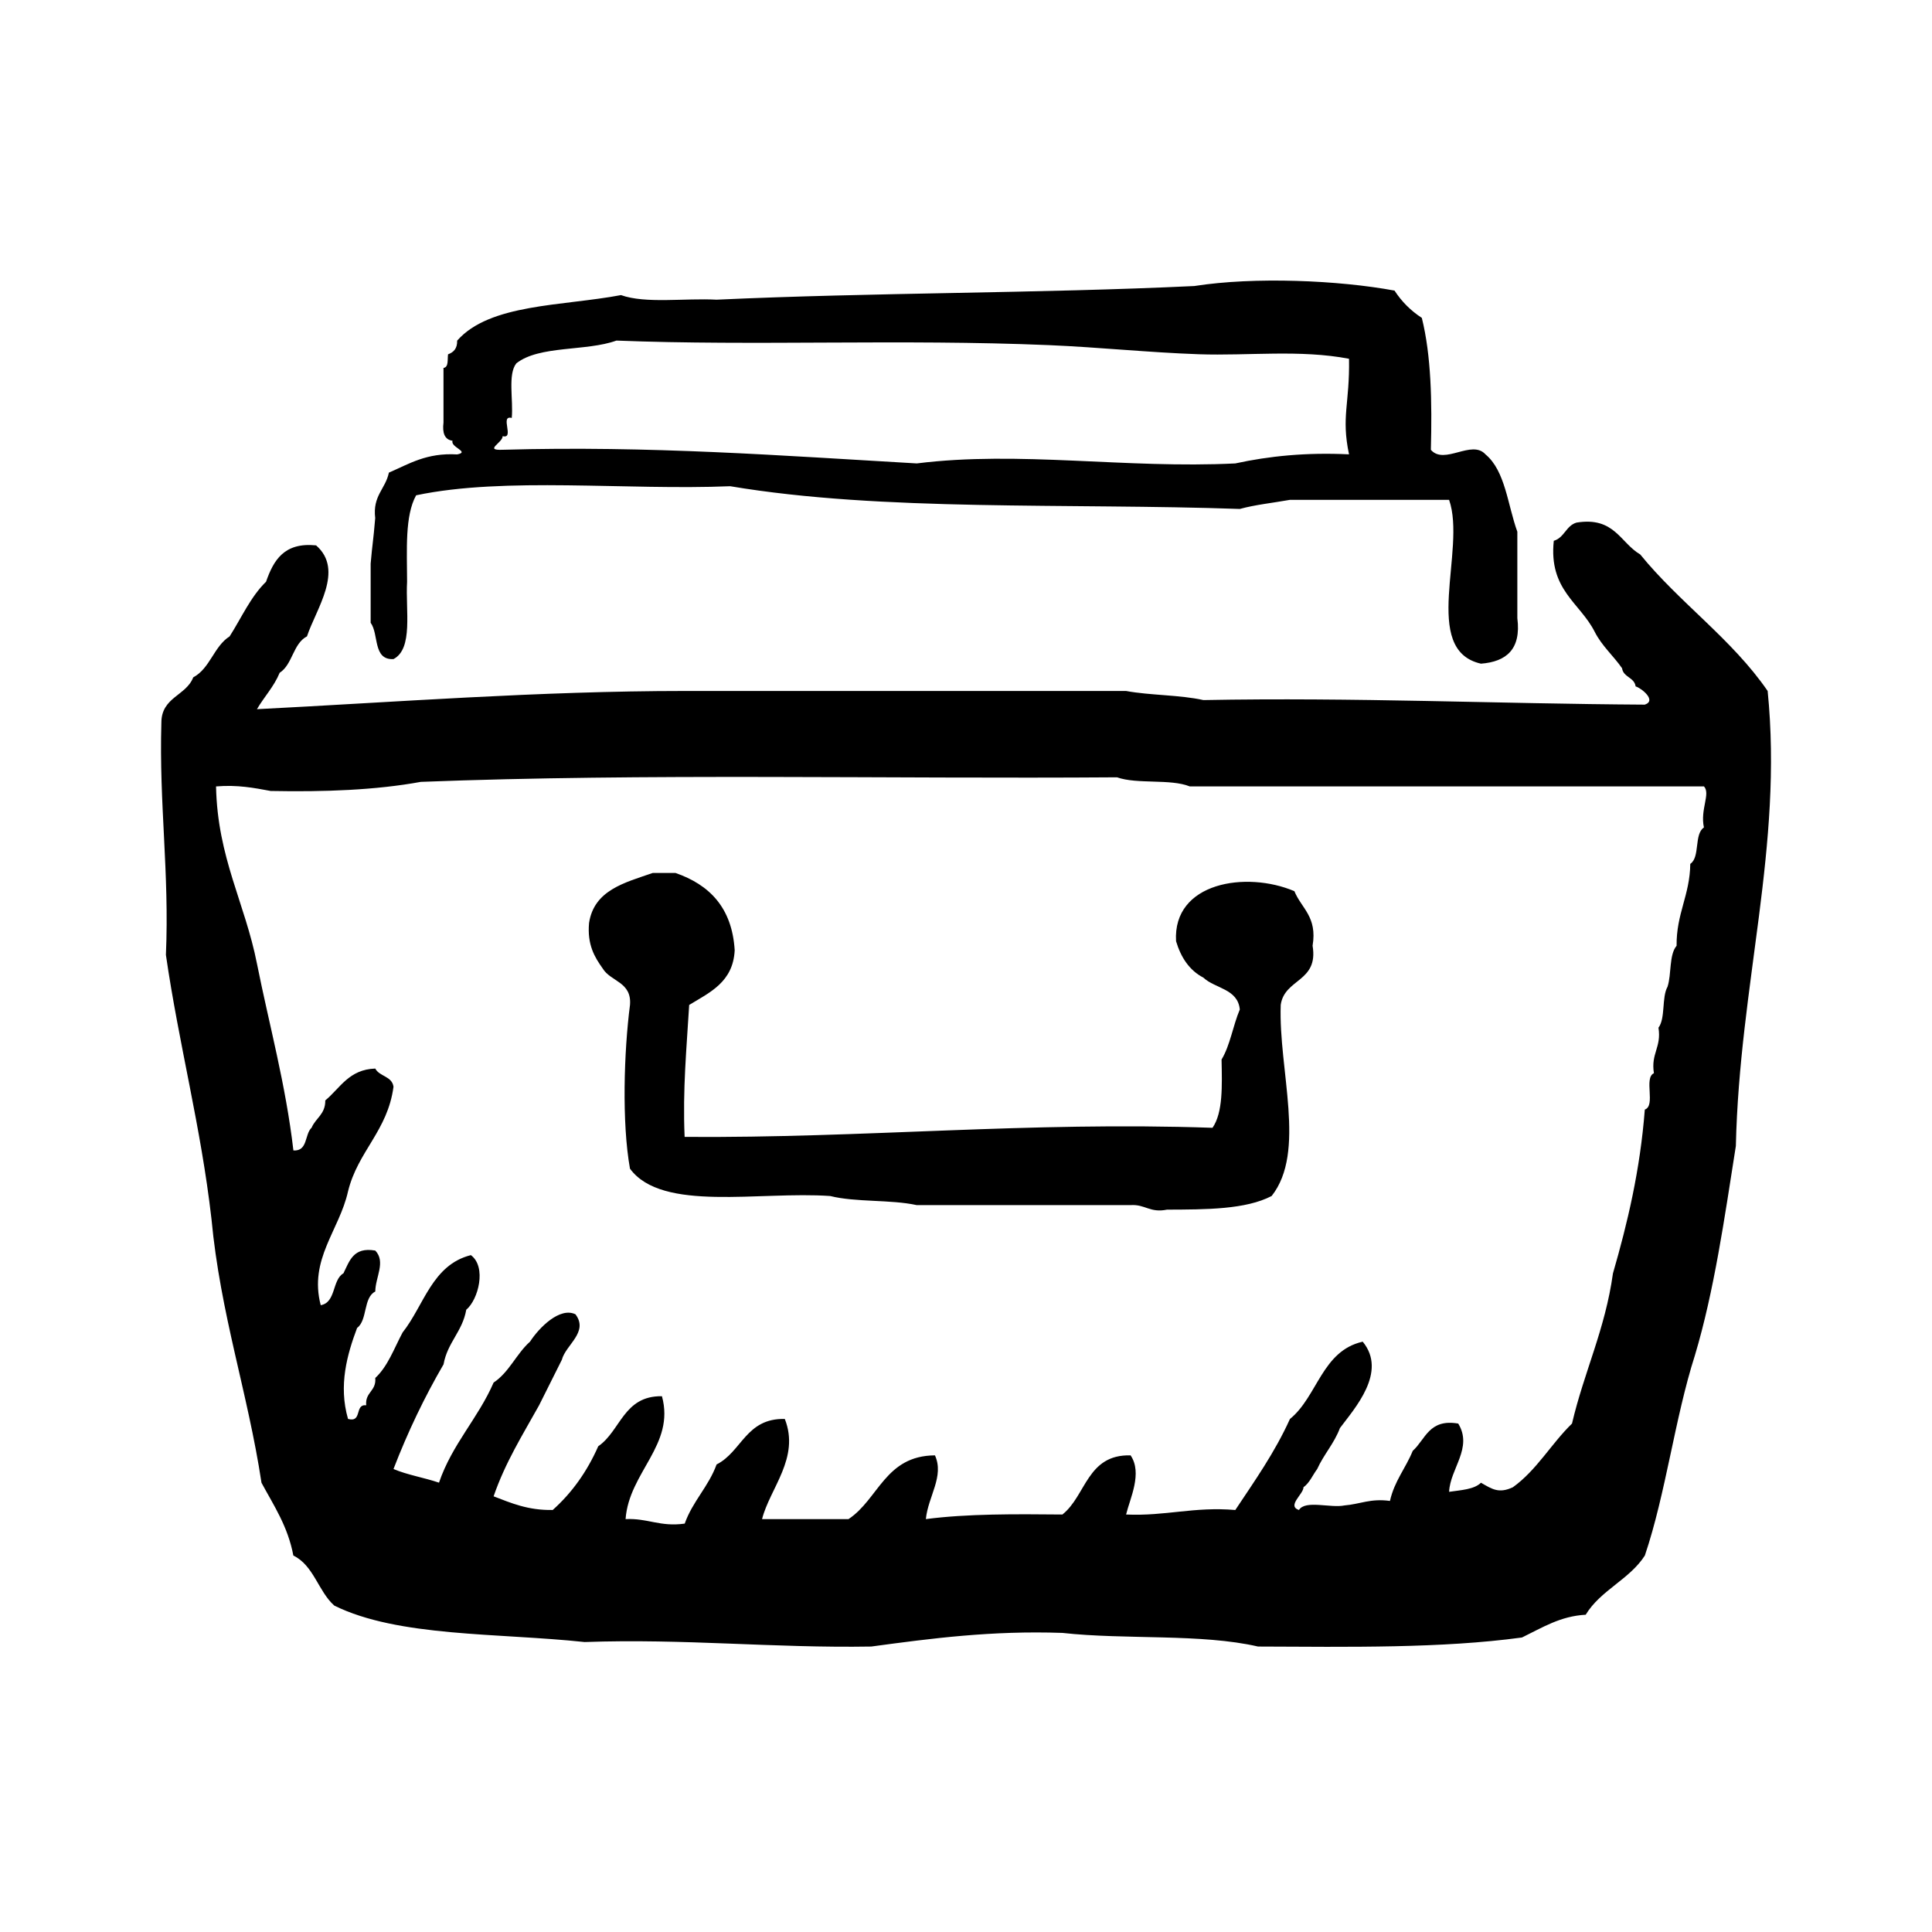 <?xml version="1.0" encoding="utf-8"?>
<!-- Generator: Adobe Illustrator 16.0.0, SVG Export Plug-In . SVG Version: 6.00 Build 0)  -->
<!DOCTYPE svg PUBLIC "-//W3C//DTD SVG 1.1//EN" "http://www.w3.org/Graphics/SVG/1.1/DTD/svg11.dtd">
<svg version="1.1" id="Layer_1" xmlns="http://www.w3.org/2000/svg"  x="0px" y="0px"
	 width="120px" height="120px" viewBox="4 4 120 120" style="enable-background:new 4 4 120 120;" xml:space="preserve">
<g id="archive">
	<g>
		<path d="M28.438,44.938c1.241-0.64,0.743-3.024,0.847-4.805c-0.006-1.98-0.144-4.102,0.562-5.369
			c5.528-1.166,13.083-0.298,19.506-0.564c9.435,1.587,21.004,1.037,31.655,1.412c0.957-0.264,2.068-0.378,3.109-0.565h9.889
			c1.09,3.101-1.788,9.328,1.98,10.175c1.574-0.123,2.505-0.889,2.259-2.826v-5.369c-0.603-1.658-0.743-3.78-1.979-4.805
			c-0.854-0.948-2.552,0.688-3.392-0.283c0.079-2.998,0.021-5.859-0.562-8.195c-0.688-0.447-1.252-1.012-1.696-1.695
			c-3.456-0.64-8.683-0.872-12.438-0.283c-9.705,0.462-19.945,0.398-29.672,0.848c-1.97-0.106-4.408,0.262-5.935-0.285
			c-3.647,0.689-8.147,0.524-10.176,2.828c0.014,0.486-0.218,0.725-0.566,0.85c-0.045,0.332,0.048,0.801-0.283,0.846v3.393
			c-0.079,0.643,0.066,1.062,0.563,1.131c-0.149,0.405,1.104,0.688,0.286,0.848c-1.904-0.112-2.987,0.591-4.241,1.131
			c-0.207,1.017-1.02,1.427-0.849,2.825c-0.129,1.536-0.167,1.49-0.283,2.827v3.674C27.543,43.387,27.148,45.004,28.438,44.938z
			 M35.221,31.09c0.768,0.201-0.203-1.332,0.565-1.13c0.106-1.122-0.259-2.709,0.285-3.392c1.418-1.125,4.35-0.736,6.215-1.414
			c8.605,0.341,17.638-0.104,26.851,0.282c3.133,0.132,6.168,0.456,9.327,0.567c3.077,0.105,6.283-0.302,9.326,0.281
			c0.049,2.811-0.494,3.574,0,5.936c-2.674-0.129-4.976,0.11-7.063,0.564c-6.826,0.338-13.404-0.801-19.785,0
			c-8.372-0.482-16.604-1.109-25.72-0.848C34.029,31.986,35.225,31.504,35.221,31.09z M113.792,46.917
			c-2.228-3.238-5.466-5.467-7.915-8.48c-1.248-0.728-1.598-2.358-3.955-1.978c-0.656,0.192-0.755,0.939-1.414,1.131
			c-0.322,3.053,1.625,3.84,2.542,5.653c0.445,0.878,1.157,1.482,1.698,2.261c0.084,0.576,0.764,0.555,0.844,1.131
			c0.333,0.089,1.338,0.875,0.569,1.131c-9.181-0.053-18.007-0.462-27.415-0.283c-1.463-0.327-3.294-0.287-4.805-0.565H46.526
			c-9.064,0-18.035,0.698-26.567,1.131c0.451-0.774,1.056-1.396,1.412-2.262c0.805-0.515,0.827-1.813,1.696-2.261
			c0.557-1.69,2.338-4.11,0.566-5.652c-1.995-0.201-2.646,0.936-3.109,2.26c-0.958,0.93-1.526,2.242-2.262,3.393
			c-0.978,0.619-1.214,1.991-2.26,2.545c-0.445,1.154-1.981,1.221-1.979,2.824c-0.147,5.051,0.501,9.3,0.282,14.415
			c0.811,5.595,2.171,10.644,2.829,16.393c0.557,5.94,2.25,10.747,3.108,16.394c0.758,1.406,1.635,2.697,1.979,4.521
			c1.27,0.614,1.544,2.223,2.543,3.108c3.972,1.963,10.178,1.69,15.547,2.263c6.245-0.22,11.675,0.382,17.803,0.28
			c3.734-0.506,7.478-1,11.873-0.847c3.902,0.433,8.634,0.033,12.152,0.847c5.678,0.024,11.422,0.116,16.393-0.562
			c1.287-0.627,2.396-1.33,3.959-1.414c0.921-1.525,2.713-2.182,3.673-3.675c1.308-3.874,1.854-8.505,3.11-12.437
			c1.194-3.986,1.838-8.521,2.543-13.002C112.043,65.12,114.762,56.588,113.792,46.917z M109.834,55.396
			c-0.625,0.412-0.225,1.848-0.848,2.261c-0.023,1.952-0.871,3.086-0.85,5.088c-0.476,0.558-0.307,1.763-0.563,2.544
			c-0.372,0.664-0.118,1.953-0.562,2.543c0.194,1.232-0.482,1.592-0.283,2.826c-0.649,0.294,0.131,2.018-0.566,2.26
			c-0.291,3.762-1.07,7.035-1.979,10.175c-0.481,3.478-1.795,6.122-2.543,9.327c-1.291,1.252-2.191,2.895-3.675,3.957
			c-0.866,0.4-1.271,0.127-1.979-0.282c-0.428,0.421-1.24,0.455-1.979,0.565c0.062-1.44,1.49-2.729,0.567-4.24
			c-1.817-0.311-2.032,0.982-2.827,1.696c-0.435,1.073-1.14,1.876-1.414,3.11c-1.201-0.17-1.867,0.203-2.825,0.279
			c-0.857,0.18-2.435-0.357-2.828,0.284c-0.769-0.258,0.288-0.991,0.282-1.414c0.384-0.276,0.567-0.752,0.851-1.13
			c0.41-0.909,1.053-1.585,1.412-2.544c0.906-1.216,2.967-3.482,1.416-5.367c-2.539,0.569-2.805,3.412-4.521,4.802
			c-0.941,2.081-2.191,3.844-3.393,5.653c-2.578-0.22-4.32,0.39-6.783,0.28c0.242-1.006,1.031-2.57,0.279-3.674
			c-2.711-0.071-2.763,2.515-4.236,3.674c-2.952-0.028-5.892-0.051-8.48,0.285c0.139-1.414,1.157-2.657,0.565-3.959
			c-3.09,0.018-3.499,2.72-5.369,3.959h-5.37c0.484-1.914,2.368-3.799,1.413-6.22c-2.413-0.058-2.67,2.038-4.237,2.826
			c-0.503,1.384-1.488,2.284-1.98,3.674c-1.535,0.216-2.291-0.347-3.673-0.28c0.212-2.92,3.089-4.604,2.259-7.633
			c-2.389-0.035-2.56,2.152-3.957,3.109c-0.691,1.568-1.631,2.889-2.827,3.957c-1.538,0.029-2.585-0.432-3.672-0.848
			c0.724-2.105,1.815-3.838,2.825-5.654c0.47-0.941,0.944-1.88,1.413-2.825c0.238-0.932,1.681-1.717,0.847-2.827
			c-0.977-0.473-2.268,0.84-2.823,1.699c-0.847,0.754-1.298,1.904-2.262,2.542c-0.969,2.231-2.579,3.827-3.392,6.217
			c-0.913-0.312-1.968-0.481-2.826-0.848c0.89-2.312,1.931-4.478,3.109-6.501c0.24-1.359,1.172-2.031,1.411-3.393
			c0.75-0.627,1.277-2.658,0.286-3.391c-2.411,0.607-2.908,3.123-4.241,4.805c-0.524,0.98-0.915,2.102-1.697,2.826
			c0.074,0.827-0.639,0.868-0.563,1.694c-0.742-0.082-0.224,1.098-1.129,0.849c-0.604-2.089-0.051-4.012,0.563-5.652
			c0.654-0.479,0.375-1.885,1.13-2.262c0.003-0.881,0.669-1.841,0-2.543c-1.372-0.24-1.602,0.657-1.978,1.412
			c-0.714,0.415-0.451,1.812-1.411,1.981c-0.745-2.858,1.157-4.646,1.695-7.066c0.609-2.497,2.461-3.756,2.825-6.502
			c-0.091-0.664-0.875-0.632-1.132-1.13c-1.639,0.054-2.178,1.211-3.105,1.979c0.011,0.859-0.6,1.098-0.85,1.695
			c-0.441,0.404-0.225,1.473-1.13,1.412c-0.483-4.134-1.491-7.744-2.261-11.588c-0.741-3.779-2.455-6.59-2.544-11.022
			c1.337-0.111,2.358,0.091,3.394,0.282c3.362,0.066,6.54-0.055,9.326-0.565c13.964-0.542,28.837-0.178,43.241-0.283
			c1.254,0.444,3.314,0.079,4.521,0.566h31.938C110.257,53.308,109.59,54.271,109.834,55.396z M84.396,59.352
			c-2.986-1.271-7.562-0.556-7.349,3.109c0.306,1.019,0.832,1.809,1.697,2.262c0.728,0.685,2.14,0.685,2.262,1.979
			c-0.422,0.993-0.6,2.229-1.133,3.108c0.033,1.637,0.092,3.293-0.562,4.24c-11.516-0.4-21.588,0.648-32.788,0.565
			c-0.127-2.956,0.125-5.532,0.283-8.196c1.291-0.785,2.726-1.42,2.827-3.395c-0.162-2.662-1.579-4.073-3.676-4.803h-1.413
			c-1.749,0.605-3.645,1.065-3.957,3.108c-0.12,1.345,0.339,2.113,0.848,2.825c0.493,0.823,1.812,0.823,1.695,2.264
			c-0.375,2.89-0.515,7.31,0,10.173c1.998,2.715,8.039,1.385,12.437,1.696c1.582,0.397,3.746,0.209,5.372,0.565h13.282
			c0.908-0.062,1.197,0.498,2.262,0.281c2.441-0.008,4.892-0.008,6.502-0.848c2.168-2.75,0.416-7.818,0.563-11.869
			c0.234-1.652,2.358-1.408,1.979-3.675C85.83,60.936,84.834,60.425,84.396,59.352z"/>
	</g>
</g>
</svg>
